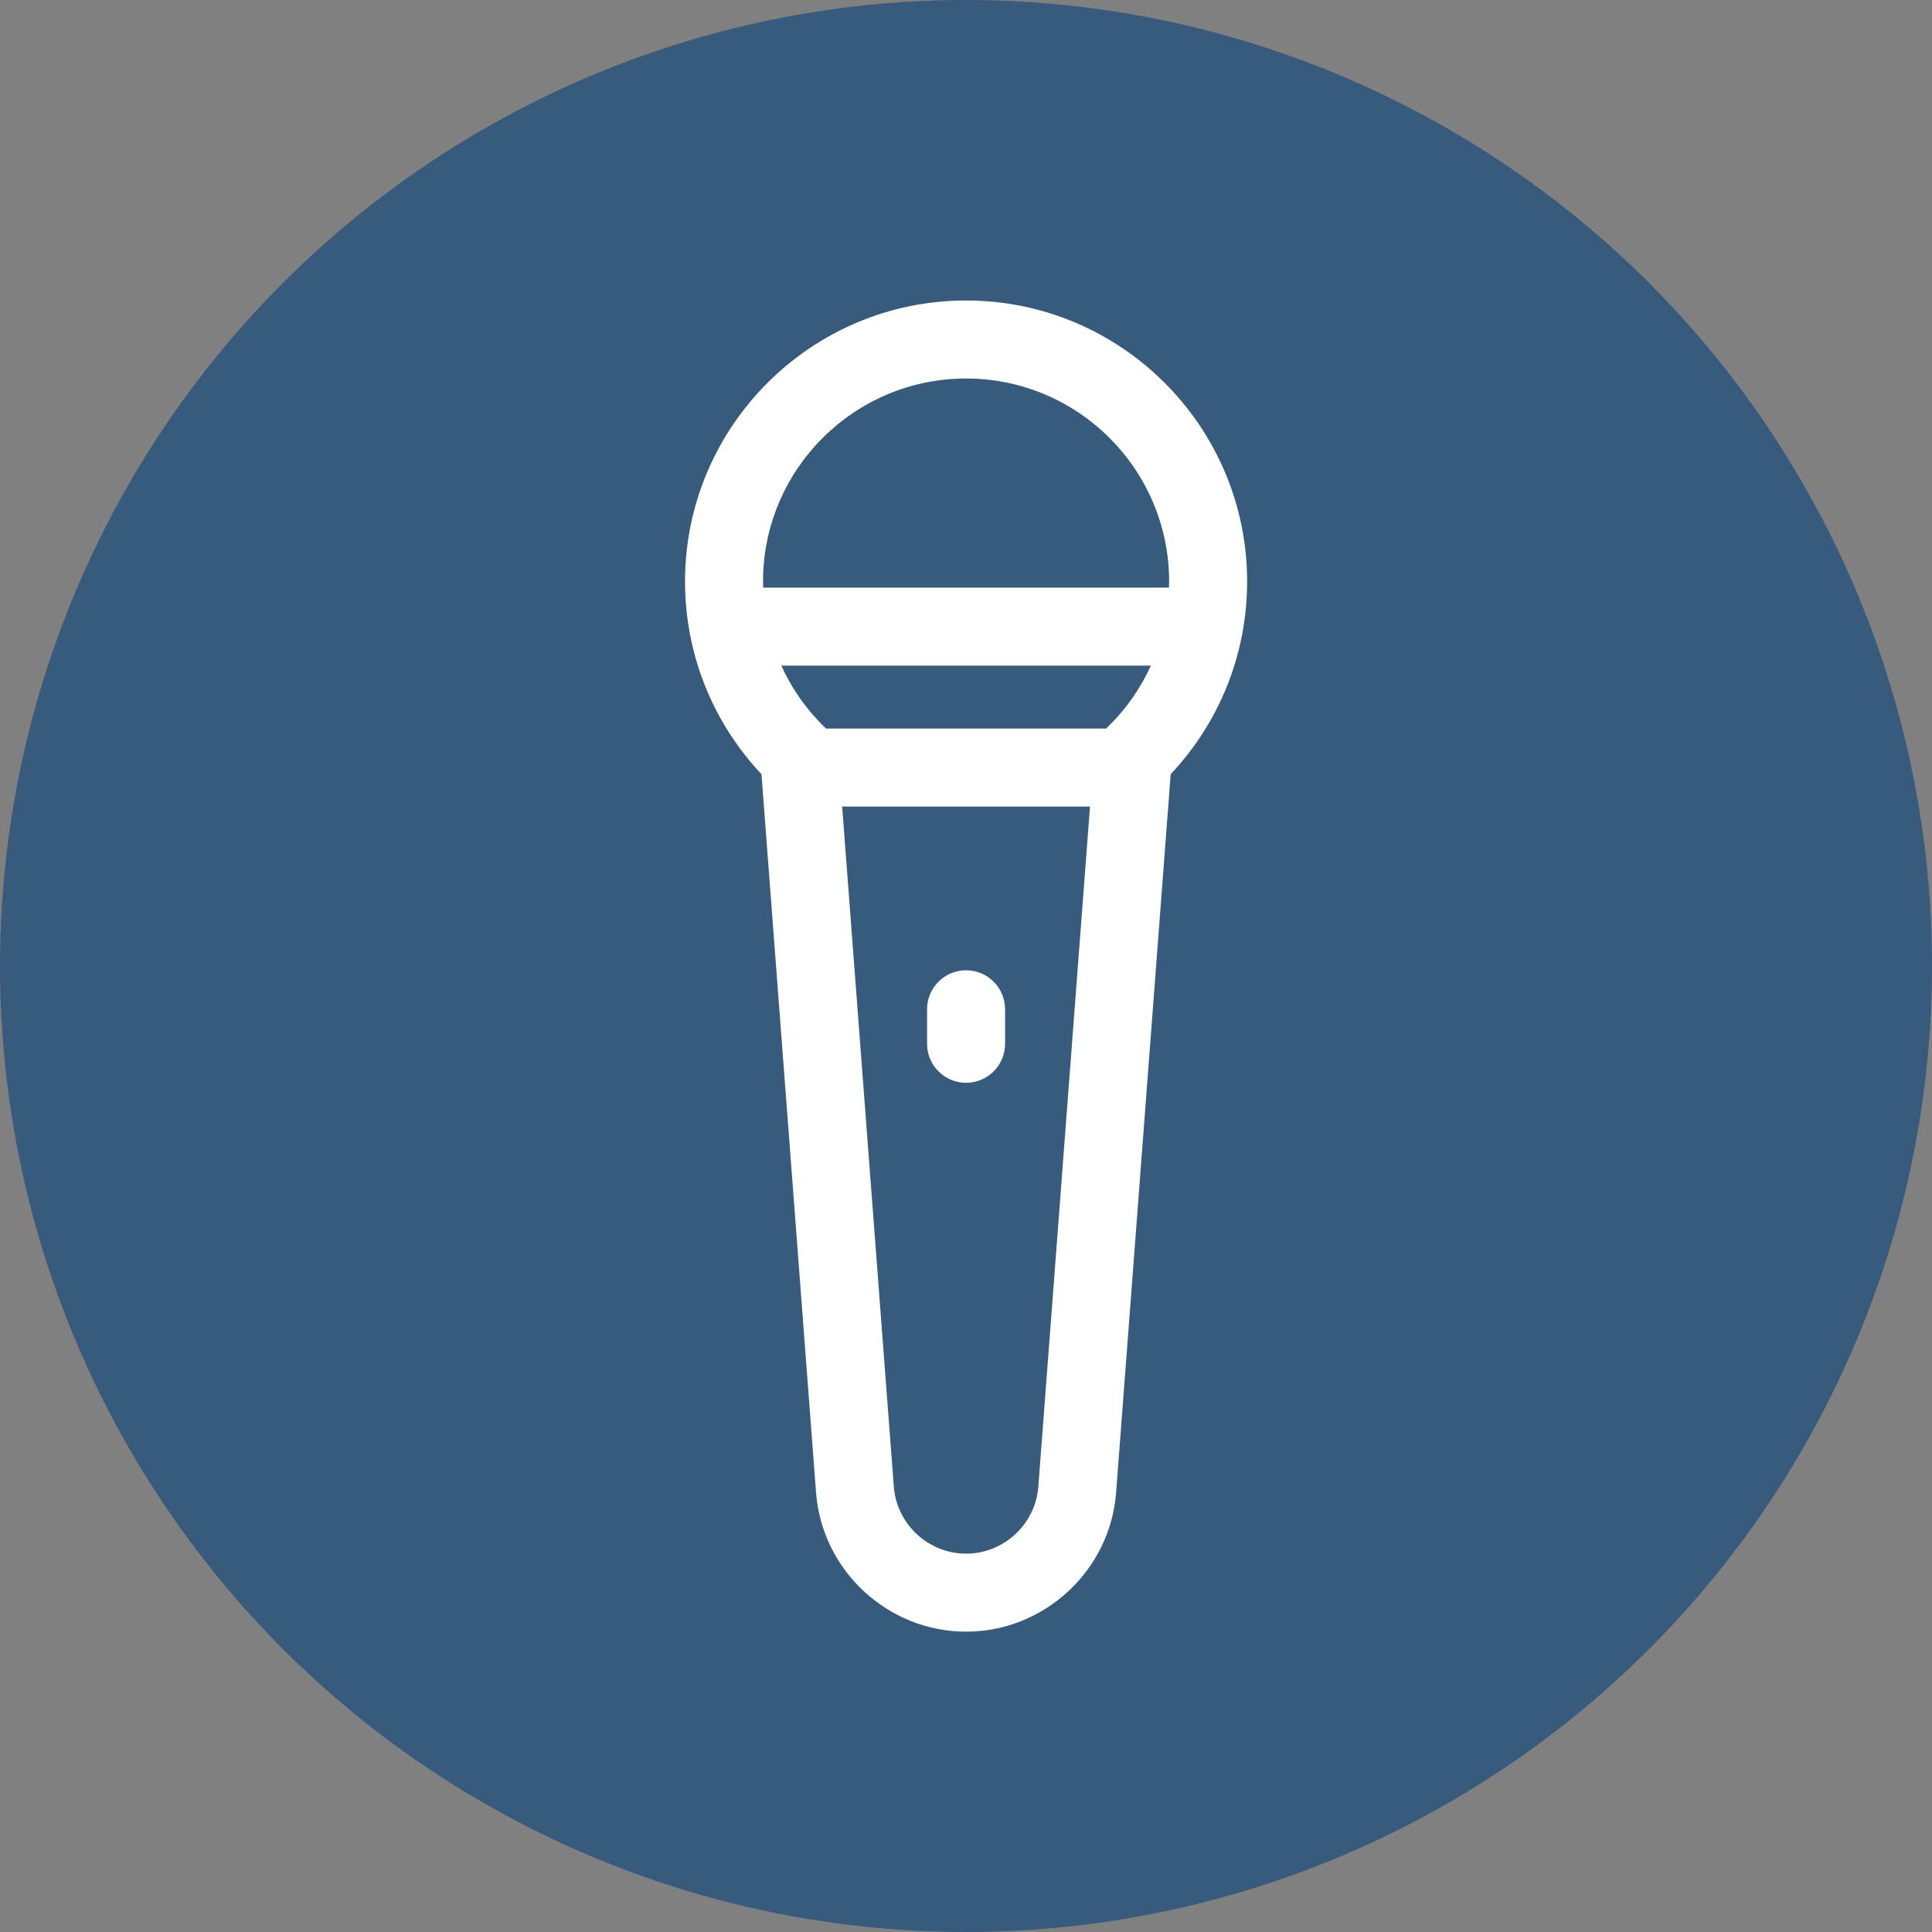 <?xml version="1.0" encoding="UTF-8" standalone="no"?>
<!-- Generator: Adobe Illustrator 19.0.0, SVG Export Plug-In . SVG Version: 6.00 Build 0)  -->

<svg
   xmlns:dc="http://purl.org/dc/elements/1.1/"
   xmlns:cc="http://creativecommons.org/ns#"
   xmlns:rdf="http://www.w3.org/1999/02/22-rdf-syntax-ns#"
   xmlns:svg="http://www.w3.org/2000/svg"
   xmlns="http://www.w3.org/2000/svg"
   xmlns:sodipodi="http://sodipodi.sourceforge.net/DTD/sodipodi-0.dtd"
   xmlns:inkscape="http://www.inkscape.org/namespaces/inkscape"
   version="1.1"
   id="Capa_1"
   x="0px"
   y="0px"
   viewBox="0 0 512 512"
   style="enable-background:new 0 0 512 512;"
   xml:space="preserve"
   sodipodi:docname="mic.svg"
   inkscape:version="0.92.4 (5da689c313, 2019-01-14)"><rect x="0" y="0" width="512" height="512" fill="#808080" stroke="none"/><defs
   id="defs57" /><sodipodi:namedview
   pagecolor="#ffffff"
   bordercolor="#666666"
   borderopacity="1"
   objecttolerance="10"
   gridtolerance="10"
   guidetolerance="10"
   inkscape:pageopacity="0"
   inkscape:pageshadow="2"
   inkscape:window-width="1920"
   inkscape:window-height="1001"
   id="namedview55"
   showgrid="false"
   inkscape:zoom="0.4609375"
   inkscape:cx="-106.30508"
   inkscape:cy="256"
   inkscape:window-x="-9"
   inkscape:window-y="-9"
   inkscape:window-maximized="1"
   inkscape:current-layer="Capa_1" />









<g
   id="g24">
</g>
<g
   id="g26">
</g>
<g
   id="g28">
</g>
<g
   id="g30">
</g>
<g
   id="g32">
</g>
<g
   id="g34">
</g>
<g
   id="g36">
</g>
<g
   id="g38">
</g>
<g
   id="g40">
</g>
<g
   id="g42">
</g>
<g
   id="g44">
</g>
<g
   id="g46">
</g>
<g
   id="g48">
</g>
<g
   id="g50">
</g>
<g
   id="g52">
</g>
<g
   id="g961"><circle
     id="circle2"
     r="256"
     cy="256"
     cx="256"
     style="fill:#385a7c" /><g
     style="fill:#ffffff;stroke-width:1.452"
     transform="matrix(0.689,0,0,0.689,79.636,79.636)"
     id="g936"><g
       style="fill:#ffffff;stroke-width:1.452"
       id="g870">
	<g
   style="fill:#ffffff;stroke-width:1.452"
   id="g868">
		<path
   style="fill:#ffffff;stroke-width:1.452"
   inkscape:connector-curvature="0"
   d="m 256,0 c -59.605,0 -108.099,48.493 -108.099,108.099 0,27.774 10.586,54.131 29.401,74.089 l 20.993,276.325 C 200.574,488.505 225.921,512 256,512 c 30.079,0 55.426,-23.495 57.705,-53.487 L 334.698,182.188 C 353.513,162.23 364.099,135.873 364.099,108.099 364.099,48.493 315.605,0 256,0 Z m 27.791,456.24 C 282.693,470.685 270.486,482 256,482 241.514,482 229.307,470.685 228.209,456.24 L 208.335,194.644 h 95.33 z M 309.86,164.645 H 202.141 c -7.319,-6.969 -13.117,-15.203 -17.218,-24.211 h 142.155 c -4.101,9.008 -9.899,17.242 -17.218,24.211 z m 24.179,-54.212 H 177.961 c -0.023,-0.778 -0.06,-1.553 -0.06,-2.334 C 177.901,65.035 212.937,30 256,30 c 43.063,0 78.099,35.035 78.099,78.099 0,0.781 -0.036,1.557 -0.06,2.334 z"
   id="path866" />
	</g>
</g><g
       style="fill:#ffffff;stroke-width:1.452"
       id="g876">
	<g
   style="fill:#ffffff;stroke-width:1.452"
   id="g874">
		<path
   style="fill:#ffffff;stroke-width:1.452"
   inkscape:connector-curvature="0"
   d="m 256,257.616 c -8.284,0 -15,6.716 -15,15 v 13.277 c 0,8.284 6.716,15 15,15 8.284,0 15,-6.716 15,-15 v -13.277 c 0,-8.284 -6.716,-15 -15,-15 z"
   id="path872" />
	</g>
</g><g
       style="fill:#ffffff;stroke-width:1.452"
       id="g878">
</g><g
       style="fill:#ffffff;stroke-width:1.452"
       id="g880">
</g><g
       style="fill:#ffffff;stroke-width:1.452"
       id="g882">
</g><g
       style="fill:#ffffff;stroke-width:1.452"
       id="g884">
</g><g
       style="fill:#ffffff;stroke-width:1.452"
       id="g886">
</g><g
       style="fill:#ffffff;stroke-width:1.452"
       id="g888">
</g><g
       style="fill:#ffffff;stroke-width:1.452"
       id="g890">
</g><g
       style="fill:#ffffff;stroke-width:1.452"
       id="g892">
</g><g
       style="fill:#ffffff;stroke-width:1.452"
       id="g894">
</g><g
       style="fill:#ffffff;stroke-width:1.452"
       id="g896">
</g><g
       style="fill:#ffffff;stroke-width:1.452"
       id="g898">
</g><g
       style="fill:#ffffff;stroke-width:1.452"
       id="g900">
</g><g
       style="fill:#ffffff;stroke-width:1.452"
       id="g902">
</g><g
       style="fill:#ffffff;stroke-width:1.452"
       id="g904">
</g><g
       style="fill:#ffffff;stroke-width:1.452"
       id="g906">
</g></g></g><g
   id="g990"
   transform="translate(655.186,256)"
   inkscape:export-filename="C:\Users\isscr\Desktop\g990.png"
   inkscape:export-xdpi="24"
   inkscape:export-ydpi="24"><g
     id="g962"><rect
       style="opacity:1;fill:#385a7c;fill-opacity:1;stroke-width:1"
       id="rect934"
       width="512"
       height="512"
       x="-1225.763"
       y="-256" /><g
       id="g961-7"
       transform="translate(-1225.763,-256)"><circle
         id="circle2-0"
         r="256"
         cy="256"
         cx="256"
         style="fill:#385a7c" /><g
         style="fill:#ffffff;stroke-width:1.452"
         transform="matrix(0.689,0,0,0.689,79.636,79.636)"
         id="g936-5"><g
           style="fill:#ffffff;stroke-width:1.452"
           id="g870-5"><g
             style="fill:#ffffff;stroke-width:1.452"
             id="g868-2"><path
               style="fill:#ffffff;stroke-width:1.452"
               inkscape:connector-curvature="0"
               d="m 256,0 c -59.605,0 -108.099,48.493 -108.099,108.099 0,27.774 10.586,54.131 29.401,74.089 l 20.993,276.325 C 200.574,488.505 225.921,512 256,512 c 30.079,0 55.426,-23.495 57.705,-53.487 L 334.698,182.188 C 353.513,162.23 364.099,135.873 364.099,108.099 364.099,48.493 315.605,0 256,0 Z m 27.791,456.24 C 282.693,470.685 270.486,482 256,482 241.514,482 229.307,470.685 228.209,456.24 L 208.335,194.644 h 95.33 z M 309.86,164.645 H 202.141 c -7.319,-6.969 -13.117,-15.203 -17.218,-24.211 h 142.155 c -4.101,9.008 -9.899,17.242 -17.218,24.211 z m 24.179,-54.212 H 177.961 c -0.023,-0.778 -0.06,-1.553 -0.06,-2.334 C 177.901,65.035 212.937,30 256,30 c 43.063,0 78.099,35.035 78.099,78.099 0,0.781 -0.036,1.557 -0.06,2.334 z"
               id="path866-4" /></g></g><g
           style="fill:#ffffff;stroke-width:1.452"
           id="g876-0"><g
             style="fill:#ffffff;stroke-width:1.452"
             id="g874-9"><path
               style="fill:#ffffff;stroke-width:1.452"
               inkscape:connector-curvature="0"
               d="m 256,257.616 c -8.284,0 -15,6.716 -15,15 v 13.277 c 0,8.284 6.716,15 15,15 8.284,0 15,-6.716 15,-15 v -13.277 c 0,-8.284 -6.716,-15 -15,-15 z"
               id="path872-2" /></g></g><g
           style="fill:#ffffff;stroke-width:1.452"
           id="g878-6" /><g
           style="fill:#ffffff;stroke-width:1.452"
           id="g880-2" /><g
           style="fill:#ffffff;stroke-width:1.452"
           id="g882-9" /><g
           style="fill:#ffffff;stroke-width:1.452"
           id="g884-4" /><g
           style="fill:#ffffff;stroke-width:1.452"
           id="g886-7" /><g
           style="fill:#ffffff;stroke-width:1.452"
           id="g888-7" /><g
           style="fill:#ffffff;stroke-width:1.452"
           id="g890-3" /><g
           style="fill:#ffffff;stroke-width:1.452"
           id="g892-8" /><g
           style="fill:#ffffff;stroke-width:1.452"
           id="g894-0" /><g
           style="fill:#ffffff;stroke-width:1.452"
           id="g896-2" /><g
           style="fill:#ffffff;stroke-width:1.452"
           id="g898-6" /><g
           style="fill:#ffffff;stroke-width:1.452"
           id="g900-6" /><g
           style="fill:#ffffff;stroke-width:1.452"
           id="g902-9" /><g
           style="fill:#ffffff;stroke-width:1.452"
           id="g904-3" /><g
           style="fill:#ffffff;stroke-width:1.452"
           id="g906-7" /></g></g></g></g></svg>